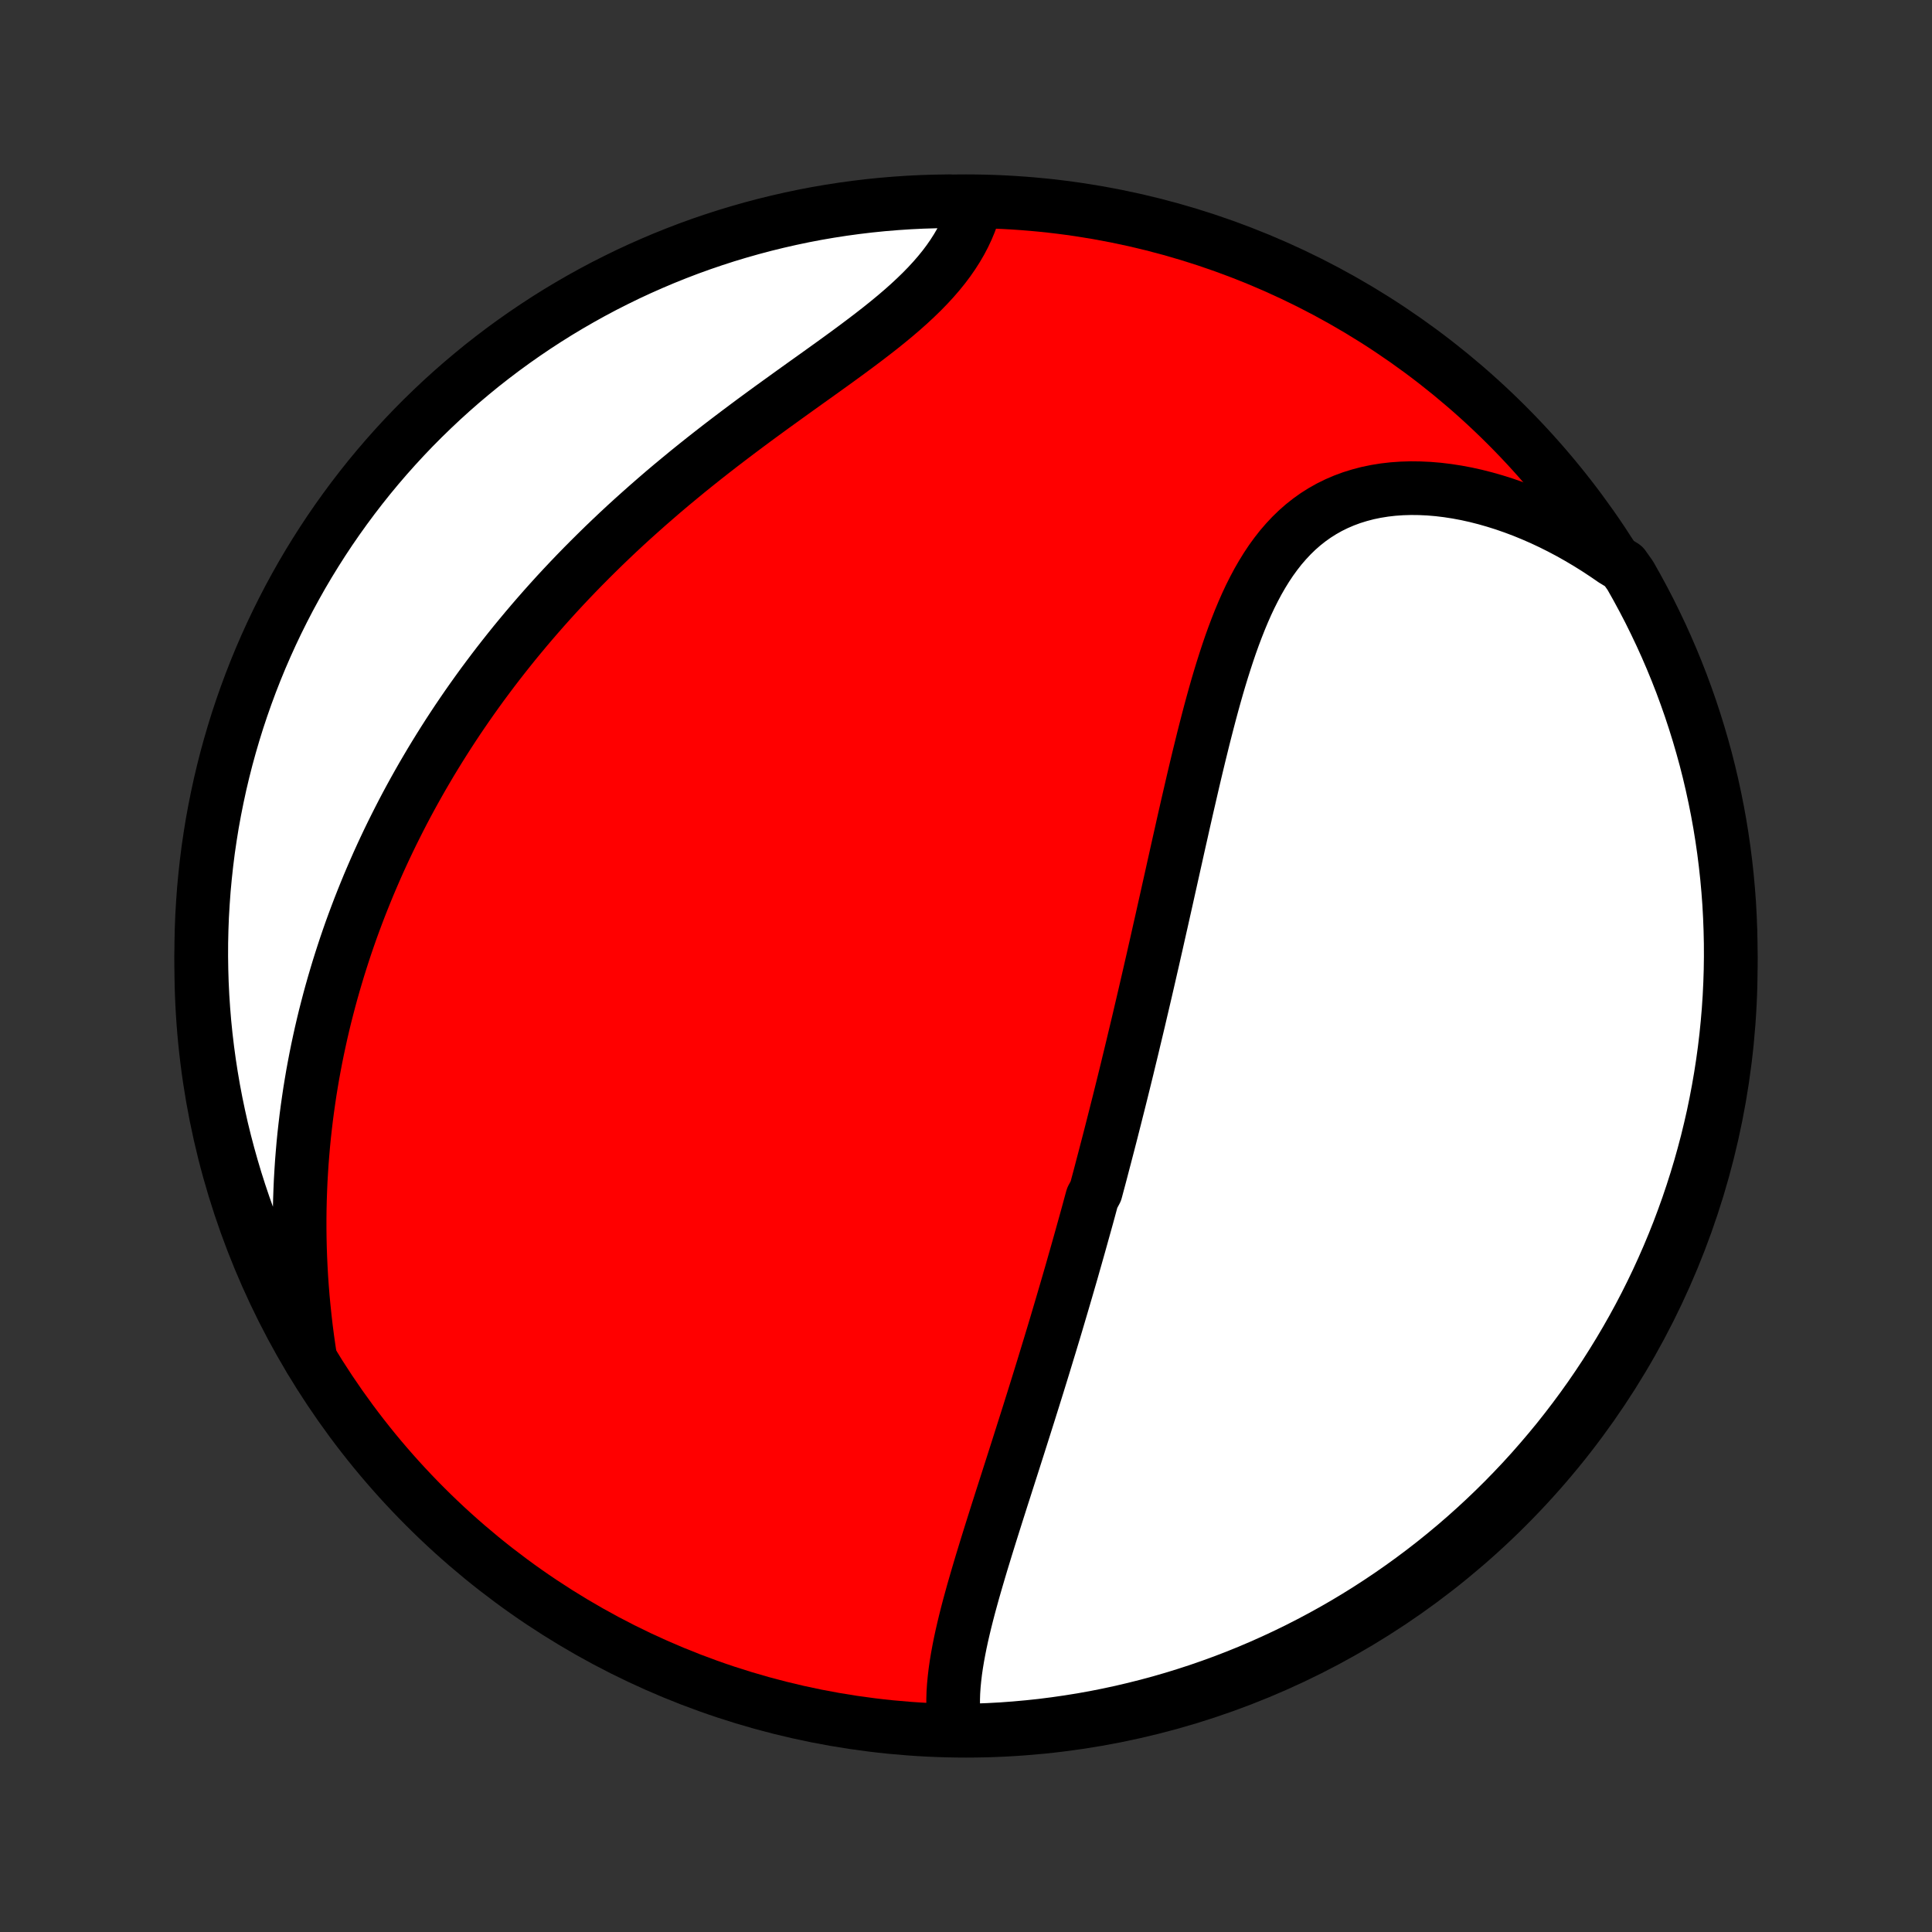 <?xml version="1.0" encoding="utf-8" standalone="no"?>
<!DOCTYPE svg PUBLIC "-//W3C//DTD SVG 1.1//EN"
  "http://www.w3.org/Graphics/SVG/1.1/DTD/svg11.dtd">
<!-- Created with matplotlib (http://matplotlib.org/) -->
<svg height="72pt" version="1.1" viewBox="0 0 72 72" width="72pt" xmlns="http://www.w3.org/2000/svg" xmlns:xlink="http://www.w3.org/1999/xlink">
 <rect x="0" y="0" width="72" height="72" fill="#333333" stroke="none"/>
 <defs>
  <style type="text/css">
*{stroke-linecap:butt;stroke-linejoin:round;}
  </style>
 </defs>
 <g id="figure_1">
  <g id="patch_1">
   <path d="
M0 72
L72 72
L72 0
L0 0
z
" style="fill:none;"/>
  </g>
  <g id="axes_1">
   <g id="PatchCollection_1">
    <defs>
     <path d="
M36 -7.5
C43.558 -7.5 50.808 -10.503 56.153 -15.848
C61.497 -21.192 64.5 -28.442 64.5 -36
C64.5 -43.558 61.497 -50.808 56.153 -56.153
C50.808 -61.497 43.558 -64.5 36 -64.5
C28.442 -64.5 21.192 -61.497 15.848 -56.153
C10.503 -50.808 7.5 -43.558 7.5 -36
C7.5 -28.442 10.503 -21.192 15.848 -15.848
C21.192 -10.503 28.442 -7.5 36 -7.5
z
" id="C0_0_a811fe30f3"/>
     <path d="
M35.588 -7.671
L35.555 -7.916
L35.533 -8.164
L35.522 -8.415
L35.521 -8.669
L35.529 -8.925
L35.546 -9.183
L35.571 -9.444
L35.602 -9.706
L35.64 -9.969
L35.684 -10.235
L35.733 -10.501
L35.786 -10.768
L35.844 -11.037
L35.906 -11.306
L35.971 -11.577
L36.039 -11.847
L36.11 -12.119
L36.184 -12.39
L36.259 -12.662
L36.337 -12.934
L36.416 -13.206
L36.496 -13.478
L36.577 -13.75
L36.66 -14.021
L36.743 -14.293
L36.827 -14.564
L36.911 -14.834
L36.996 -15.104
L37.081 -15.374
L37.166 -15.643
L37.252 -15.912
L37.337 -16.18
L37.423 -16.447
L37.508 -16.713
L37.593 -16.979
L37.678 -17.244
L37.763 -17.509
L37.847 -17.773
L37.931 -18.035
L38.014 -18.297
L38.097 -18.559
L38.18 -18.82
L38.262 -19.079
L38.344 -19.338
L38.425 -19.597
L38.506 -19.854
L38.586 -20.111
L38.666 -20.367
L38.745 -20.623
L38.824 -20.878
L38.902 -21.132
L38.979 -21.385
L39.056 -21.638
L39.133 -21.89
L39.209 -22.142
L39.285 -22.393
L39.36 -22.644
L39.434 -22.894
L39.508 -23.144
L39.582 -23.394
L39.655 -23.643
L39.728 -23.892
L39.8 -24.14
L39.872 -24.388
L39.944 -24.636
L40.014 -24.884
L40.085 -25.132
L40.155 -25.379
L40.225 -25.627
L40.294 -25.874
L40.363 -26.122
L40.432 -26.369
L40.501 -26.617
L40.569 -26.865
L40.636 -27.113
L40.704 -27.361
L40.838 -27.609
L40.904 -27.858
L40.971 -28.107
L41.037 -28.357
L41.102 -28.607
L41.168 -28.857
L41.233 -29.108
L41.299 -29.36
L41.364 -29.612
L41.429 -29.865
L41.493 -30.118
L41.558 -30.373
L41.622 -30.628
L41.687 -30.884
L41.751 -31.141
L41.815 -31.398
L41.879 -31.657
L41.943 -31.917
L42.007 -32.178
L42.07 -32.44
L42.134 -32.703
L42.198 -32.967
L42.261 -33.233
L42.325 -33.5
L42.389 -33.768
L42.453 -34.038
L42.516 -34.309
L42.58 -34.581
L42.644 -34.855
L42.708 -35.13
L42.772 -35.407
L42.836 -35.685
L42.9 -35.965
L42.965 -36.247
L43.029 -36.531
L43.094 -36.816
L43.158 -37.102
L43.223 -37.391
L43.289 -37.681
L43.354 -37.973
L43.42 -38.267
L43.486 -38.562
L43.552 -38.859
L43.619 -39.158
L43.686 -39.459
L43.753 -39.761
L43.821 -40.065
L43.889 -40.371
L43.958 -40.679
L44.028 -40.988
L44.097 -41.298
L44.168 -41.61
L44.239 -41.924
L44.312 -42.239
L44.385 -42.555
L44.458 -42.872
L44.533 -43.191
L44.609 -43.51
L44.686 -43.83
L44.765 -44.151
L44.844 -44.472
L44.926 -44.794
L45.009 -45.116
L45.093 -45.437
L45.18 -45.759
L45.269 -46.08
L45.36 -46.4
L45.454 -46.719
L45.551 -47.036
L45.651 -47.352
L45.754 -47.666
L45.86 -47.977
L45.971 -48.286
L46.086 -48.591
L46.205 -48.893
L46.329 -49.19
L46.458 -49.483
L46.593 -49.771
L46.735 -50.053
L46.882 -50.329
L47.037 -50.598
L47.198 -50.859
L47.367 -51.113
L47.545 -51.358
L47.73 -51.595
L47.925 -51.821
L48.128 -52.038
L48.34 -52.244
L48.561 -52.438
L48.792 -52.621
L49.032 -52.792
L49.282 -52.95
L49.541 -53.096
L49.809 -53.228
L50.086 -53.347
L50.372 -53.453
L50.666 -53.544
L50.967 -53.623
L51.276 -53.687
L51.592 -53.738
L51.914 -53.775
L52.242 -53.798
L52.575 -53.808
L52.912 -53.804
L53.254 -53.788
L53.599 -53.759
L53.946 -53.717
L54.296 -53.663
L54.648 -53.597
L55 -53.519
L55.354 -53.429
L55.707 -53.328
L56.06 -53.217
L56.413 -53.094
L56.764 -52.962
L57.113 -52.819
L57.461 -52.667
L57.806 -52.505
L58.148 -52.334
L58.488 -52.154
L58.824 -51.965
L59.157 -51.768
L59.486 -51.563
L59.81 -51.35
L60.131 -51.13
L60.507 -50.902
L60.757 -50.549
L60.999 -50.119
L61.234 -49.685
L61.462 -49.247
L61.681 -48.804
L61.893 -48.358
L62.097 -47.908
L62.293 -47.454
L62.481 -46.997
L62.661 -46.537
L62.832 -46.073
L62.996 -45.606
L63.151 -45.136
L63.298 -44.664
L63.437 -44.188
L63.568 -43.711
L63.69 -43.231
L63.803 -42.749
L63.908 -42.264
L64.005 -41.778
L64.093 -41.29
L64.172 -40.801
L64.243 -40.31
L64.305 -39.817
L64.359 -39.324
L64.404 -38.829
L64.441 -38.334
L64.468 -37.838
L64.487 -37.341
L64.498 -36.844
L64.5 -36.347
L64.493 -35.849
L64.477 -35.352
L64.453 -34.855
L64.42 -34.358
L64.378 -33.862
L64.328 -33.366
L64.269 -32.871
L64.201 -32.377
L64.125 -31.885
L64.04 -31.393
L63.947 -30.903
L63.846 -30.414
L63.735 -29.927
L63.617 -29.442
L63.489 -28.959
L63.354 -28.478
L63.21 -28
L63.058 -27.524
L62.898 -27.05
L62.729 -26.579
L62.553 -26.111
L62.368 -25.646
L62.175 -25.184
L61.974 -24.726
L61.766 -24.271
L61.549 -23.819
L61.325 -23.371
L61.093 -22.927
L60.853 -22.487
L60.606 -22.052
L60.351 -21.62
L60.089 -21.193
L59.82 -20.77
L59.543 -20.352
L59.259 -19.938
L58.968 -19.53
L58.67 -19.127
L58.365 -18.728
L58.054 -18.335
L57.735 -17.948
L57.41 -17.566
L57.079 -17.189
L56.741 -16.818
L56.396 -16.453
L56.046 -16.094
L55.689 -15.741
L55.327 -15.395
L54.958 -15.054
L54.584 -14.72
L54.204 -14.392
L53.818 -14.071
L53.428 -13.757
L53.031 -13.449
L52.63 -13.149
L52.223 -12.855
L51.812 -12.568
L51.396 -12.289
L50.975 -12.016
L50.549 -11.751
L50.119 -11.493
L49.685 -11.243
L49.247 -11.001
L48.804 -10.766
L48.358 -10.538
L47.908 -10.319
L47.454 -10.107
L46.997 -9.903
L46.537 -9.707
L46.073 -9.519
L45.606 -9.339
L45.136 -9.168
L44.664 -9.004
L44.188 -8.849
L43.711 -8.702
L43.231 -8.563
L42.749 -8.433
L42.264 -8.311
L41.778 -8.197
L41.29 -8.092
L40.801 -7.995
L40.31 -7.907
L39.817 -7.828
L39.324 -7.757
L38.829 -7.694
L38.334 -7.641
L37.838 -7.596
L37.341 -7.559
L36.844 -7.532
L36.347 -7.513
z
" id="C0_1_f18ef75236"/>
     <path d="
M11.569 -21.343
L11.51 -21.731
L11.455 -22.118
L11.405 -22.502
L11.361 -22.885
L11.321 -23.265
L11.285 -23.643
L11.255 -24.019
L11.229 -24.392
L11.208 -24.763
L11.191 -25.132
L11.178 -25.498
L11.17 -25.861
L11.166 -26.222
L11.166 -26.58
L11.17 -26.935
L11.178 -27.288
L11.19 -27.638
L11.205 -27.985
L11.225 -28.33
L11.247 -28.672
L11.274 -29.012
L11.303 -29.349
L11.336 -29.683
L11.373 -30.015
L11.412 -30.345
L11.455 -30.672
L11.501 -30.996
L11.549 -31.319
L11.601 -31.638
L11.655 -31.956
L11.713 -32.271
L11.773 -32.584
L11.836 -32.895
L11.902 -33.204
L11.97 -33.511
L12.041 -33.816
L12.114 -34.118
L12.191 -34.419
L12.269 -34.718
L12.35 -35.015
L12.434 -35.311
L12.52 -35.604
L12.608 -35.897
L12.699 -36.187
L12.792 -36.476
L12.887 -36.763
L12.985 -37.049
L13.085 -37.334
L13.188 -37.617
L13.293 -37.898
L13.4 -38.179
L13.51 -38.458
L13.622 -38.736
L13.736 -39.014
L13.853 -39.289
L13.972 -39.564
L14.093 -39.838
L14.217 -40.111
L14.343 -40.383
L14.472 -40.655
L14.603 -40.925
L14.737 -41.195
L14.873 -41.464
L15.011 -41.732
L15.152 -42
L15.296 -42.267
L15.442 -42.533
L15.591 -42.799
L15.742 -43.064
L15.897 -43.329
L16.053 -43.593
L16.213 -43.857
L16.376 -44.121
L16.541 -44.384
L16.709 -44.647
L16.88 -44.909
L17.054 -45.172
L17.231 -45.433
L17.411 -45.695
L17.594 -45.956
L17.781 -46.218
L17.97 -46.479
L18.163 -46.739
L18.359 -47
L18.558 -47.26
L18.761 -47.52
L18.967 -47.78
L19.176 -48.04
L19.39 -48.3
L19.606 -48.559
L19.826 -48.818
L20.05 -49.077
L20.277 -49.336
L20.509 -49.595
L20.743 -49.853
L20.982 -50.111
L21.224 -50.368
L21.471 -50.626
L21.721 -50.883
L21.975 -51.139
L22.233 -51.395
L22.494 -51.651
L22.76 -51.906
L23.029 -52.161
L23.302 -52.415
L23.579 -52.668
L23.86 -52.92
L24.144 -53.172
L24.432 -53.423
L24.723 -53.674
L25.018 -53.923
L25.317 -54.171
L25.618 -54.419
L25.923 -54.665
L26.23 -54.91
L26.541 -55.154
L26.854 -55.397
L27.169 -55.638
L27.486 -55.878
L27.805 -56.117
L28.125 -56.355
L28.447 -56.591
L28.769 -56.826
L29.092 -57.059
L29.415 -57.292
L29.737 -57.523
L30.058 -57.753
L30.378 -57.981
L30.696 -58.209
L31.011 -58.435
L31.323 -58.661
L31.631 -58.886
L31.935 -59.111
L32.233 -59.335
L32.526 -59.559
L32.812 -59.782
L33.091 -60.006
L33.362 -60.23
L33.625 -60.455
L33.878 -60.68
L34.121 -60.906
L34.355 -61.133
L34.577 -61.361
L34.788 -61.59
L34.987 -61.82
L35.175 -62.052
L35.35 -62.285
L35.512 -62.519
L35.662 -62.754
L35.8 -62.991
L35.925 -63.228
L36.037 -63.467
L36.137 -63.706
L36.225 -63.945
L36.3 -64.185
L35.868 -64.425
L35.371 -64.5
L34.873 -64.493
L34.377 -64.478
L33.88 -64.454
L33.385 -64.421
L32.89 -64.38
L32.396 -64.33
L31.903 -64.271
L31.411 -64.204
L30.921 -64.128
L30.432 -64.044
L29.945 -63.951
L29.46 -63.849
L28.977 -63.739
L28.496 -63.621
L28.017 -63.494
L27.541 -63.359
L27.067 -63.216
L26.597 -63.064
L26.128 -62.904
L25.663 -62.736
L25.201 -62.559
L24.743 -62.375
L24.288 -62.182
L23.836 -61.982
L23.388 -61.774
L22.944 -61.557
L22.504 -61.334
L22.068 -61.102
L21.636 -60.862
L21.208 -60.615
L20.785 -60.361
L20.367 -60.099
L19.954 -59.83
L19.545 -59.553
L19.142 -59.27
L18.743 -58.979
L18.35 -58.681
L17.962 -58.377
L17.58 -58.065
L17.203 -57.747
L16.832 -57.422
L16.467 -57.091
L16.108 -56.753
L15.754 -56.409
L15.407 -56.059
L15.067 -55.703
L14.732 -55.34
L14.404 -54.972
L14.083 -54.598
L13.768 -54.218
L13.461 -53.833
L13.16 -53.442
L12.866 -53.046
L12.579 -52.645
L12.299 -52.239
L12.026 -51.827
L11.761 -51.411
L11.503 -50.991
L11.252 -50.565
L11.01 -50.136
L10.774 -49.701
L10.547 -49.263
L10.327 -48.821
L10.115 -48.375
L9.911 -47.925
L9.714 -47.471
L9.526 -47.014
L9.346 -46.554
L9.174 -46.09
L9.01 -45.623
L8.854 -45.154
L8.707 -44.681
L8.568 -44.206
L8.437 -43.729
L8.315 -43.249
L8.201 -42.767
L8.096 -42.282
L7.999 -41.796
L7.91 -41.308
L7.831 -40.819
L7.759 -40.328
L7.697 -39.836
L7.643 -39.342
L7.597 -38.848
L7.561 -38.352
L7.532 -37.856
L7.513 -37.36
L7.502 -36.863
L7.5 -36.365
L7.507 -35.868
L7.522 -35.371
L7.546 -34.873
L7.579 -34.377
L7.62 -33.88
L7.67 -33.385
L7.729 -32.89
L7.796 -32.396
L7.872 -31.903
L7.956 -31.411
L8.049 -30.921
L8.151 -30.432
L8.26 -29.945
L8.379 -29.46
L8.506 -28.977
L8.641 -28.496
L8.784 -28.017
L8.936 -27.541
L9.096 -27.067
L9.264 -26.597
L9.441 -26.128
L9.625 -25.663
L9.817 -25.201
L10.018 -24.743
L10.226 -24.288
L10.443 -23.836
L10.666 -23.388
L10.898 -22.944
L11.138 -22.504
z
" id="C0_2_1c6b911105"/>
    </defs>
    <g clip-path="url(#p1bffca34e9)">
     <use style="fill:#ff0000;stroke:#000000;stroke-width:2.0;" x="0.0" xlink:href="#C0_0_a811fe30f3" y="72.0"/>
    </g>
    <g clip-path="url(#p1bffca34e9)">
     <use style="fill:#ffffff;stroke:#000000;stroke-width:2.0;" x="0.0" xlink:href="#C0_1_f18ef75236" y="72.0"/>
    </g>
    <g clip-path="url(#p1bffca34e9)">
     <use style="fill:#ffffff;stroke:#000000;stroke-width:2.0;" x="0.0" xlink:href="#C0_2_1c6b911105" y="72.0"/>
    </g>
   </g>
  </g>
 </g>
 <defs>
  <clipPath id="p1bffca34e9">
   <rect height="72.0" width="72.0" x="0.0" y="0.0"/>
  </clipPath>
 </defs>
</svg>

